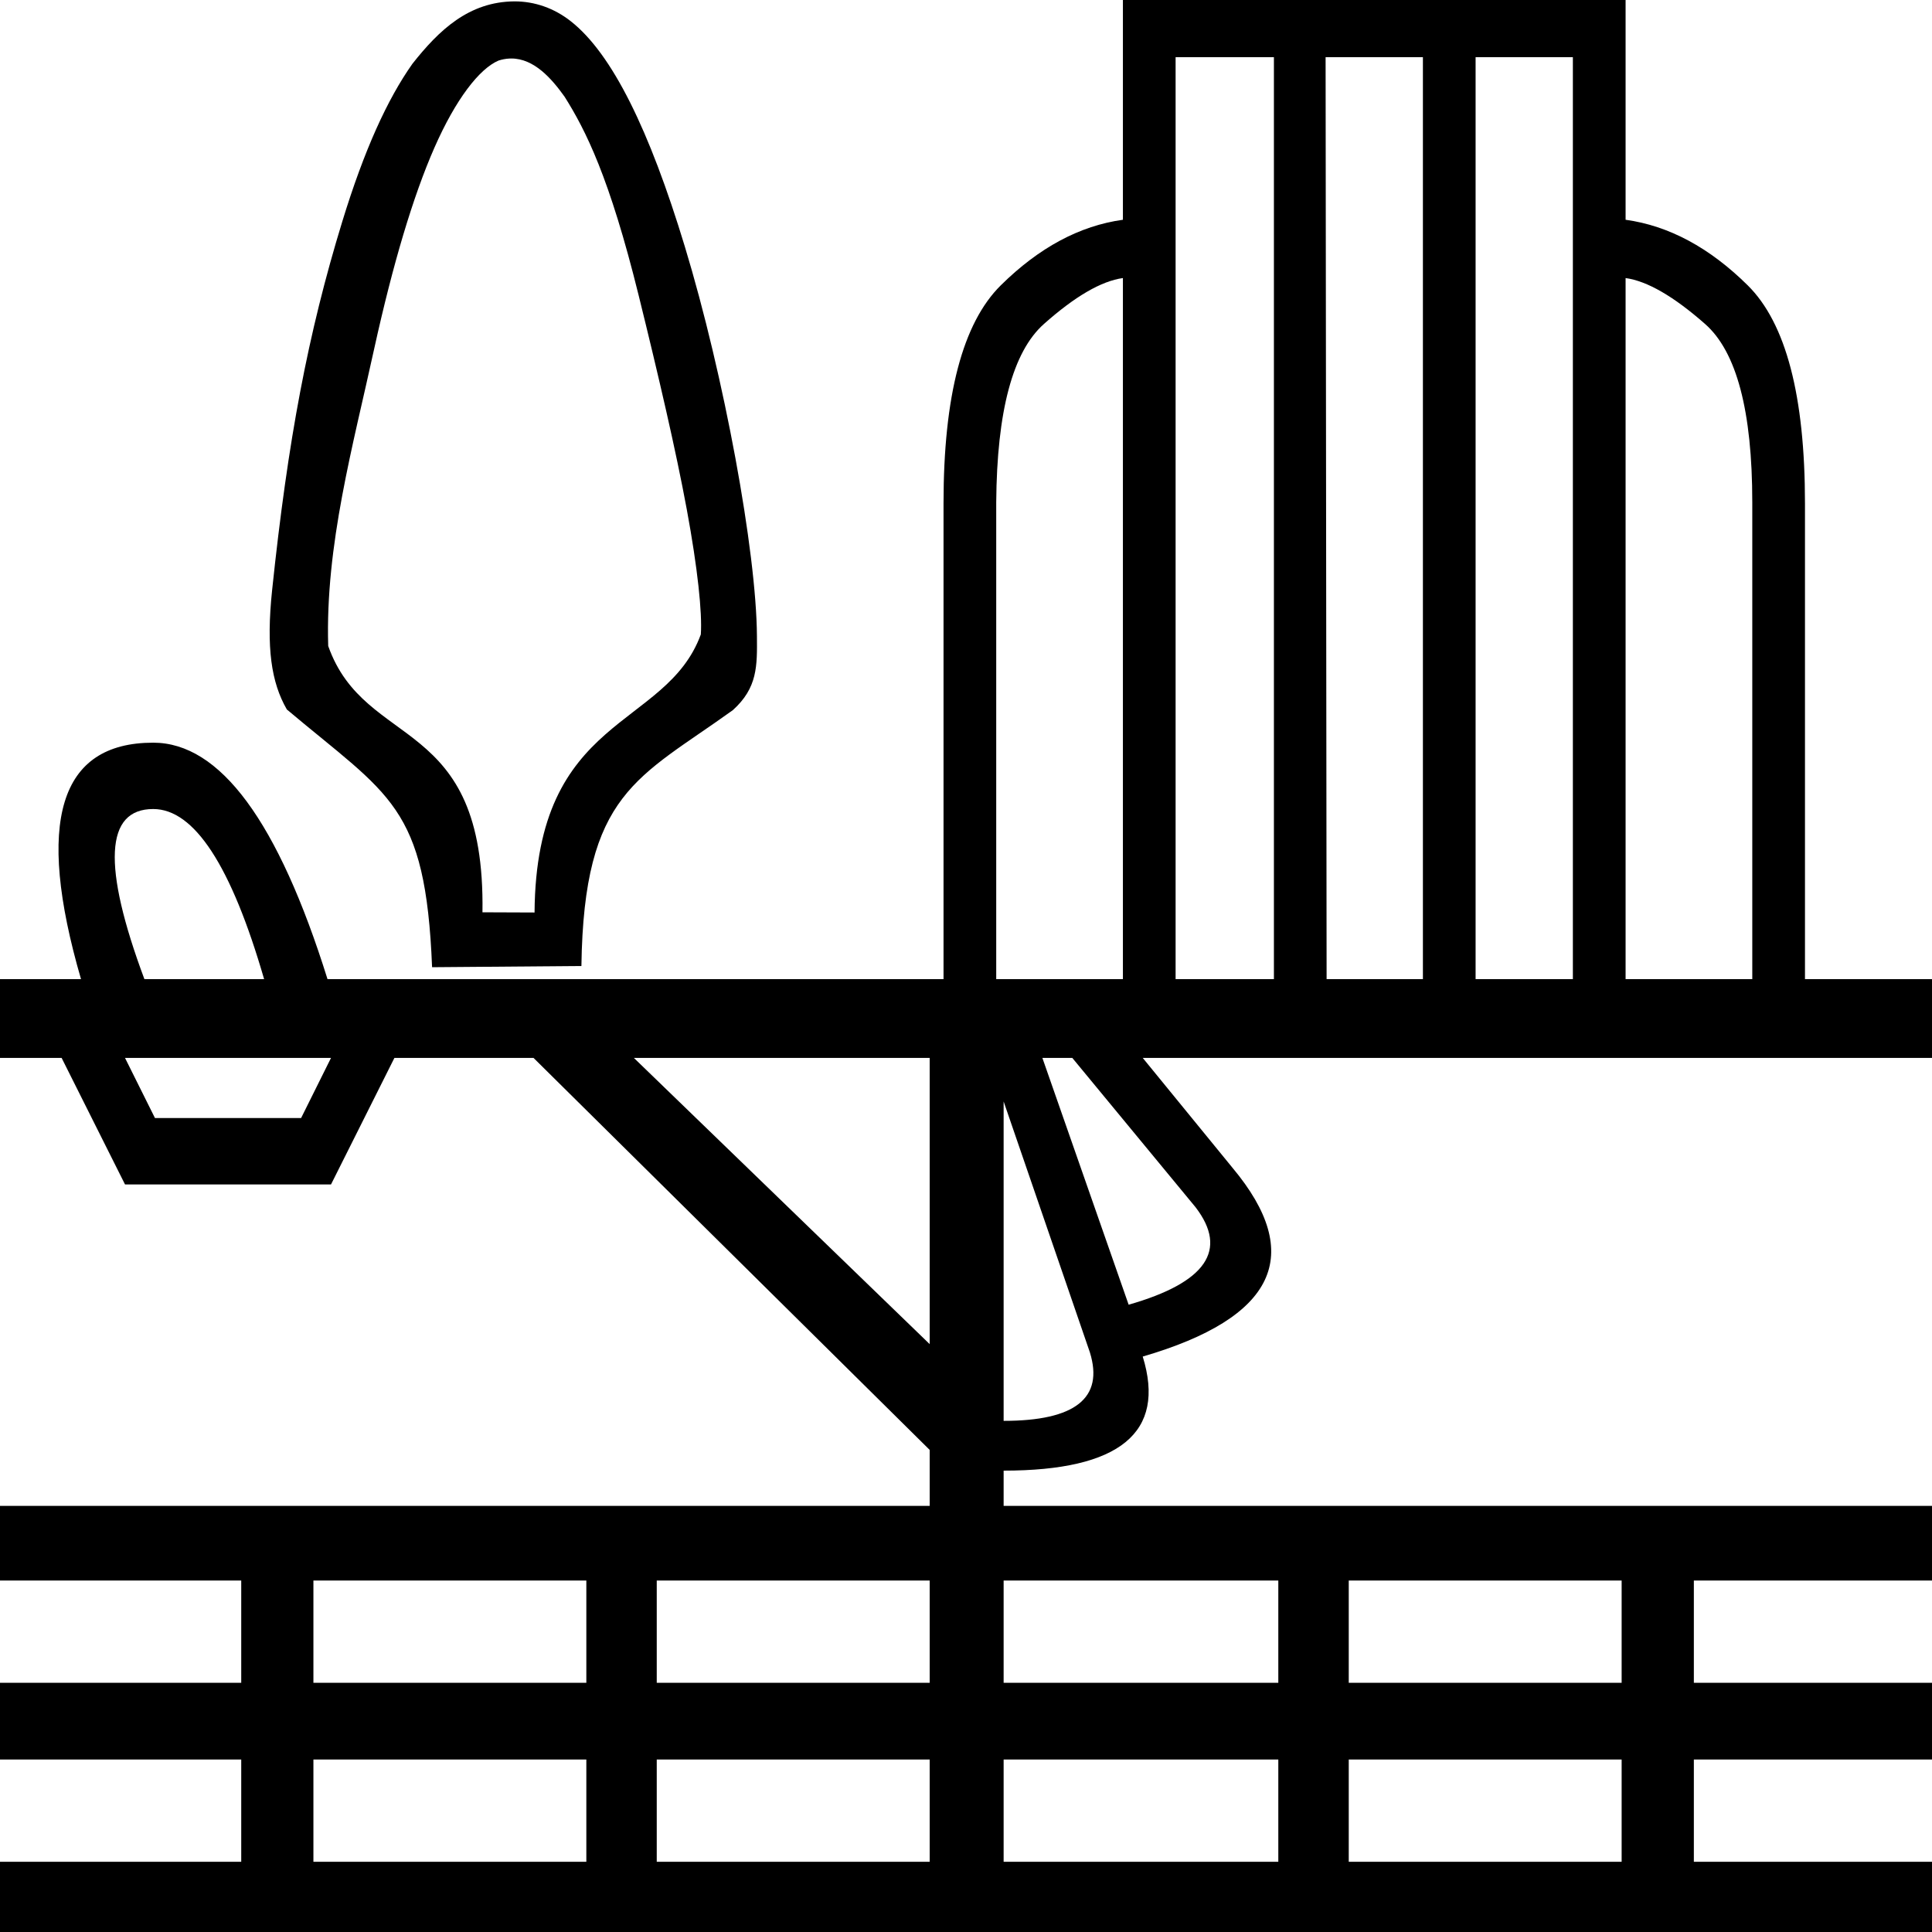 <?xml version="1.0" encoding="UTF-8" standalone="no"?>
<!-- Created with Inkscape (http://www.inkscape.org/) -->
<svg
   xmlns:dc="http://purl.org/dc/elements/1.1/"
   xmlns:cc="http://creativecommons.org/ns#"
   xmlns:rdf="http://www.w3.org/1999/02/22-rdf-syntax-ns#"
   xmlns:svg="http://www.w3.org/2000/svg"
   xmlns="http://www.w3.org/2000/svg"
   xmlns:sodipodi="http://sodipodi.sourceforge.net/DTD/sodipodi-0.dtd"
   xmlns:inkscape="http://www.inkscape.org/namespaces/inkscape"
   width="1800"
   height="1800"
   id="svg2451"
   sodipodi:version="0.32"
   inkscape:version="0.46"
   version="1.0"
   sodipodi:docname="NU20.svg"
   inkscape:output_extension="org.inkscape.output.svg.inkscape">
  <defs
     id="defs2453">
    <inkscape:perspective
       sodipodi:type="inkscape:persp3d"
       inkscape:vp_x="0 : 526.18109 : 1"
       inkscape:vp_y="0 : 1000 : 0"
       inkscape:vp_z="744.09448 : 526.18109 : 1"
       inkscape:persp3d-origin="372.04724 : 350.78739 : 1"
       id="perspective2459" />
  </defs>
  <sodipodi:namedview
     id="base"
     pagecolor="#ffffff"
     bordercolor="#666666"
     borderopacity="1.0"
     inkscape:pageopacity="0.0"
     inkscape:pageshadow="2"
     inkscape:zoom="0.2784852"
     inkscape:cx="901.4219"
     inkscape:cy="901.2813"
     inkscape:document-units="px"
     inkscape:current-layer="layer1"
     showgrid="true"
     inkscape:window-width="1024"
     inkscape:window-height="708"
     inkscape:window-x="0"
     inkscape:window-y="26">
    <inkscape:grid
       type="xygrid"
       id="grid2576"
       visible="true"
       enabled="true" />
  </sodipodi:namedview>
  <g
     inkscape:label="Calque 1"
     inkscape:groupmode="layer"
     id="layer1">
    <path
       style="fill:#000000;stroke:none"
       d="M 1046.188 0 L 1046.188 204.75 C 1005.9 210.321 967.972 230.675 932.406 265.844 C 896.84 301.013 879.062 368.748 879.062 469.031 L 879.062 912.219 L 305.125 912.219 C 259.192 765.365 205.056 691.938 142.719 691.938 C 55.228 691.938 32.817 765.365 75.469 912.219 L 0 912.219 L 0 985.625 L 57.406 985.625 L 116.469 1103.5 L 308.406 1103.5 L 367.469 985.625 L 497.062 985.625 L 866.156 1350.844 L 866.156 1403 L 0 1403 L 0 1472.562 L 224.75 1472.562 L 224.75 1567.844 L 0 1567.844 L 0 1639.312 L 224.75 1639.312 L 224.75 1734.594 L 0 1734.594 L 0 1806.062 L 1802.844 1806.062 L 1802.844 1734.594 L 1578.125 1734.594 L 1578.125 1639.312 L 1802.844 1639.312 L 1802.844 1567.844 L 1578.125 1567.844 L 1578.125 1472.562 L 1802.844 1472.562 L 1802.844 1403 L 935.062 1403 L 935.062 1370.156 C 1043.332 1370.156 1086.529 1334.725 1064.656 1263.875 C 1188.237 1227.806 1216.118 1169.187 1148.312 1088.031 L 1064.656 985.625 L 1801.312 985.625 L 1801.312 912.219 L 1681.656 912.219 L 1681.656 469.031 C 1681.656 368.748 1663.879 301.013 1628.312 265.844 C 1592.746 230.675 1554.819 210.321 1514.531 204.75 L 1514.531 0 L 1046.188 0 z M 479.375 1.281 C 436.927 1.532 409.022 27.983 384.188 59.5 C 360.95 92.396 339.349 139.6 318.844 206.562 C 286.903 310.865 268.231 409.776 253.531 549.75 C 247.893 603.439 252.719 635.803 267.25 661 C 363.193 741.842 396.488 749.979 402.562 901.125 L 541.688 900 C 543.963 737.976 594.465 725.201 682.812 661.594 C 705.793 640.829 705.476 620.532 705.219 592.656 C 704.746 513.877 674.56 349.977 638 229.562 C 605.167 121.424 570.45 50.053 531.625 19.656 C 516.271 7.635 498.311 1.281 479.375 1.281 z M 1095.281 53.281 L 1186.875 53.281 L 1186.875 912.219 L 1095.281 912.219 L 1095.281 53.281 z M 1235.031 53.281 L 1325.688 53.281 L 1325.688 912.219 L 1235.969 912.219 L 1235.031 53.281 z M 1374.781 53.281 L 1465.406 53.281 L 1465.406 912.219 L 1374.781 912.219 L 1374.781 53.281 z M 476.344 54.5 C 497.57 54.495 513.936 73.159 526.031 90.125 C 545.555 121.145 567.827 165.003 595.094 275.5 C 613.749 351.098 629.737 419.816 639.875 474.688 C 650.013 529.559 654.326 570.933 652.938 591.094 C 620.324 680 499.333 664.83 498.031 850.156 L 449.5 849.969 C 452.327 664.661 340.44 699.878 305.781 601.844 C 302.971 507.956 328.905 415.455 348.719 324.531 C 366.037 246.05 384.817 182.927 404.719 137.625 C 424.62 92.323 446.628 64.026 464.438 56.438 C 467.829 55.351 471.105 54.744 474.281 54.562 C 474.976 54.523 475.659 54.5 476.344 54.5 z M 1046.188 259.062 L 1046.188 912.219 L 928.156 912.219 L 928.156 468 C 928.786 383.038 943.575 327.673 972.531 301.906 C 1001.488 276.139 1026.044 261.848 1046.188 259.062 z M 1514.531 259.062 C 1534.675 261.848 1559.385 276.139 1588.656 301.906 C 1617.927 327.673 1632.562 383.038 1632.562 468 L 1632.562 912.219 L 1514.531 912.219 L 1514.531 259.062 z M 142.719 753.75 C 180.996 753.75 215.441 806.587 246.062 912.219 L 134.531 912.219 C 95.16 806.587 97.88 753.75 142.719 753.75 z M 116.469 985.625 L 308.406 985.625 L 280.531 1041.656 L 144.375 1041.656 L 116.469 985.625 z M 590.562 985.625 L 866.156 985.625 L 866.156 1252.281 L 590.562 985.625 z M 971.156 985.625 L 999.031 985.625 L 1113.875 1124.75 C 1144.497 1164.684 1123.711 1194.951 1051.531 1215.562 L 971.156 985.625 z M 935.062 1026.219 L 1015.438 1260.031 C 1028.561 1302.541 1001.774 1323.782 935.062 1323.781 L 935.062 1026.219 z M 292 1472.562 L 546.281 1472.562 L 546.281 1567.844 L 292 1567.844 L 292 1472.562 z M 611.875 1472.562 L 866.156 1472.562 L 866.156 1567.844 L 611.875 1567.844 L 611.875 1472.562 z M 935.062 1472.562 L 1190.969 1472.562 L 1190.969 1567.844 L 935.062 1567.844 L 935.062 1472.562 z M 1256.594 1472.562 L 1510.844 1472.562 L 1510.844 1567.844 L 1256.594 1567.844 L 1256.594 1472.562 z M 292 1639.312 L 546.281 1639.312 L 546.281 1734.594 L 292 1734.594 L 292 1639.312 z M 611.875 1639.312 L 866.156 1639.312 L 866.156 1734.594 L 611.875 1734.594 L 611.875 1639.312 z M 935.062 1639.312 L 1190.969 1639.312 L 1190.969 1734.594 L 935.062 1734.594 L 935.062 1639.312 z M 1256.594 1639.312 L 1510.844 1639.312 L 1510.844 1734.594 L 1256.594 1734.594 L 1256.594 1639.312 z "
       id="path3333" />
  </g>
</svg>
